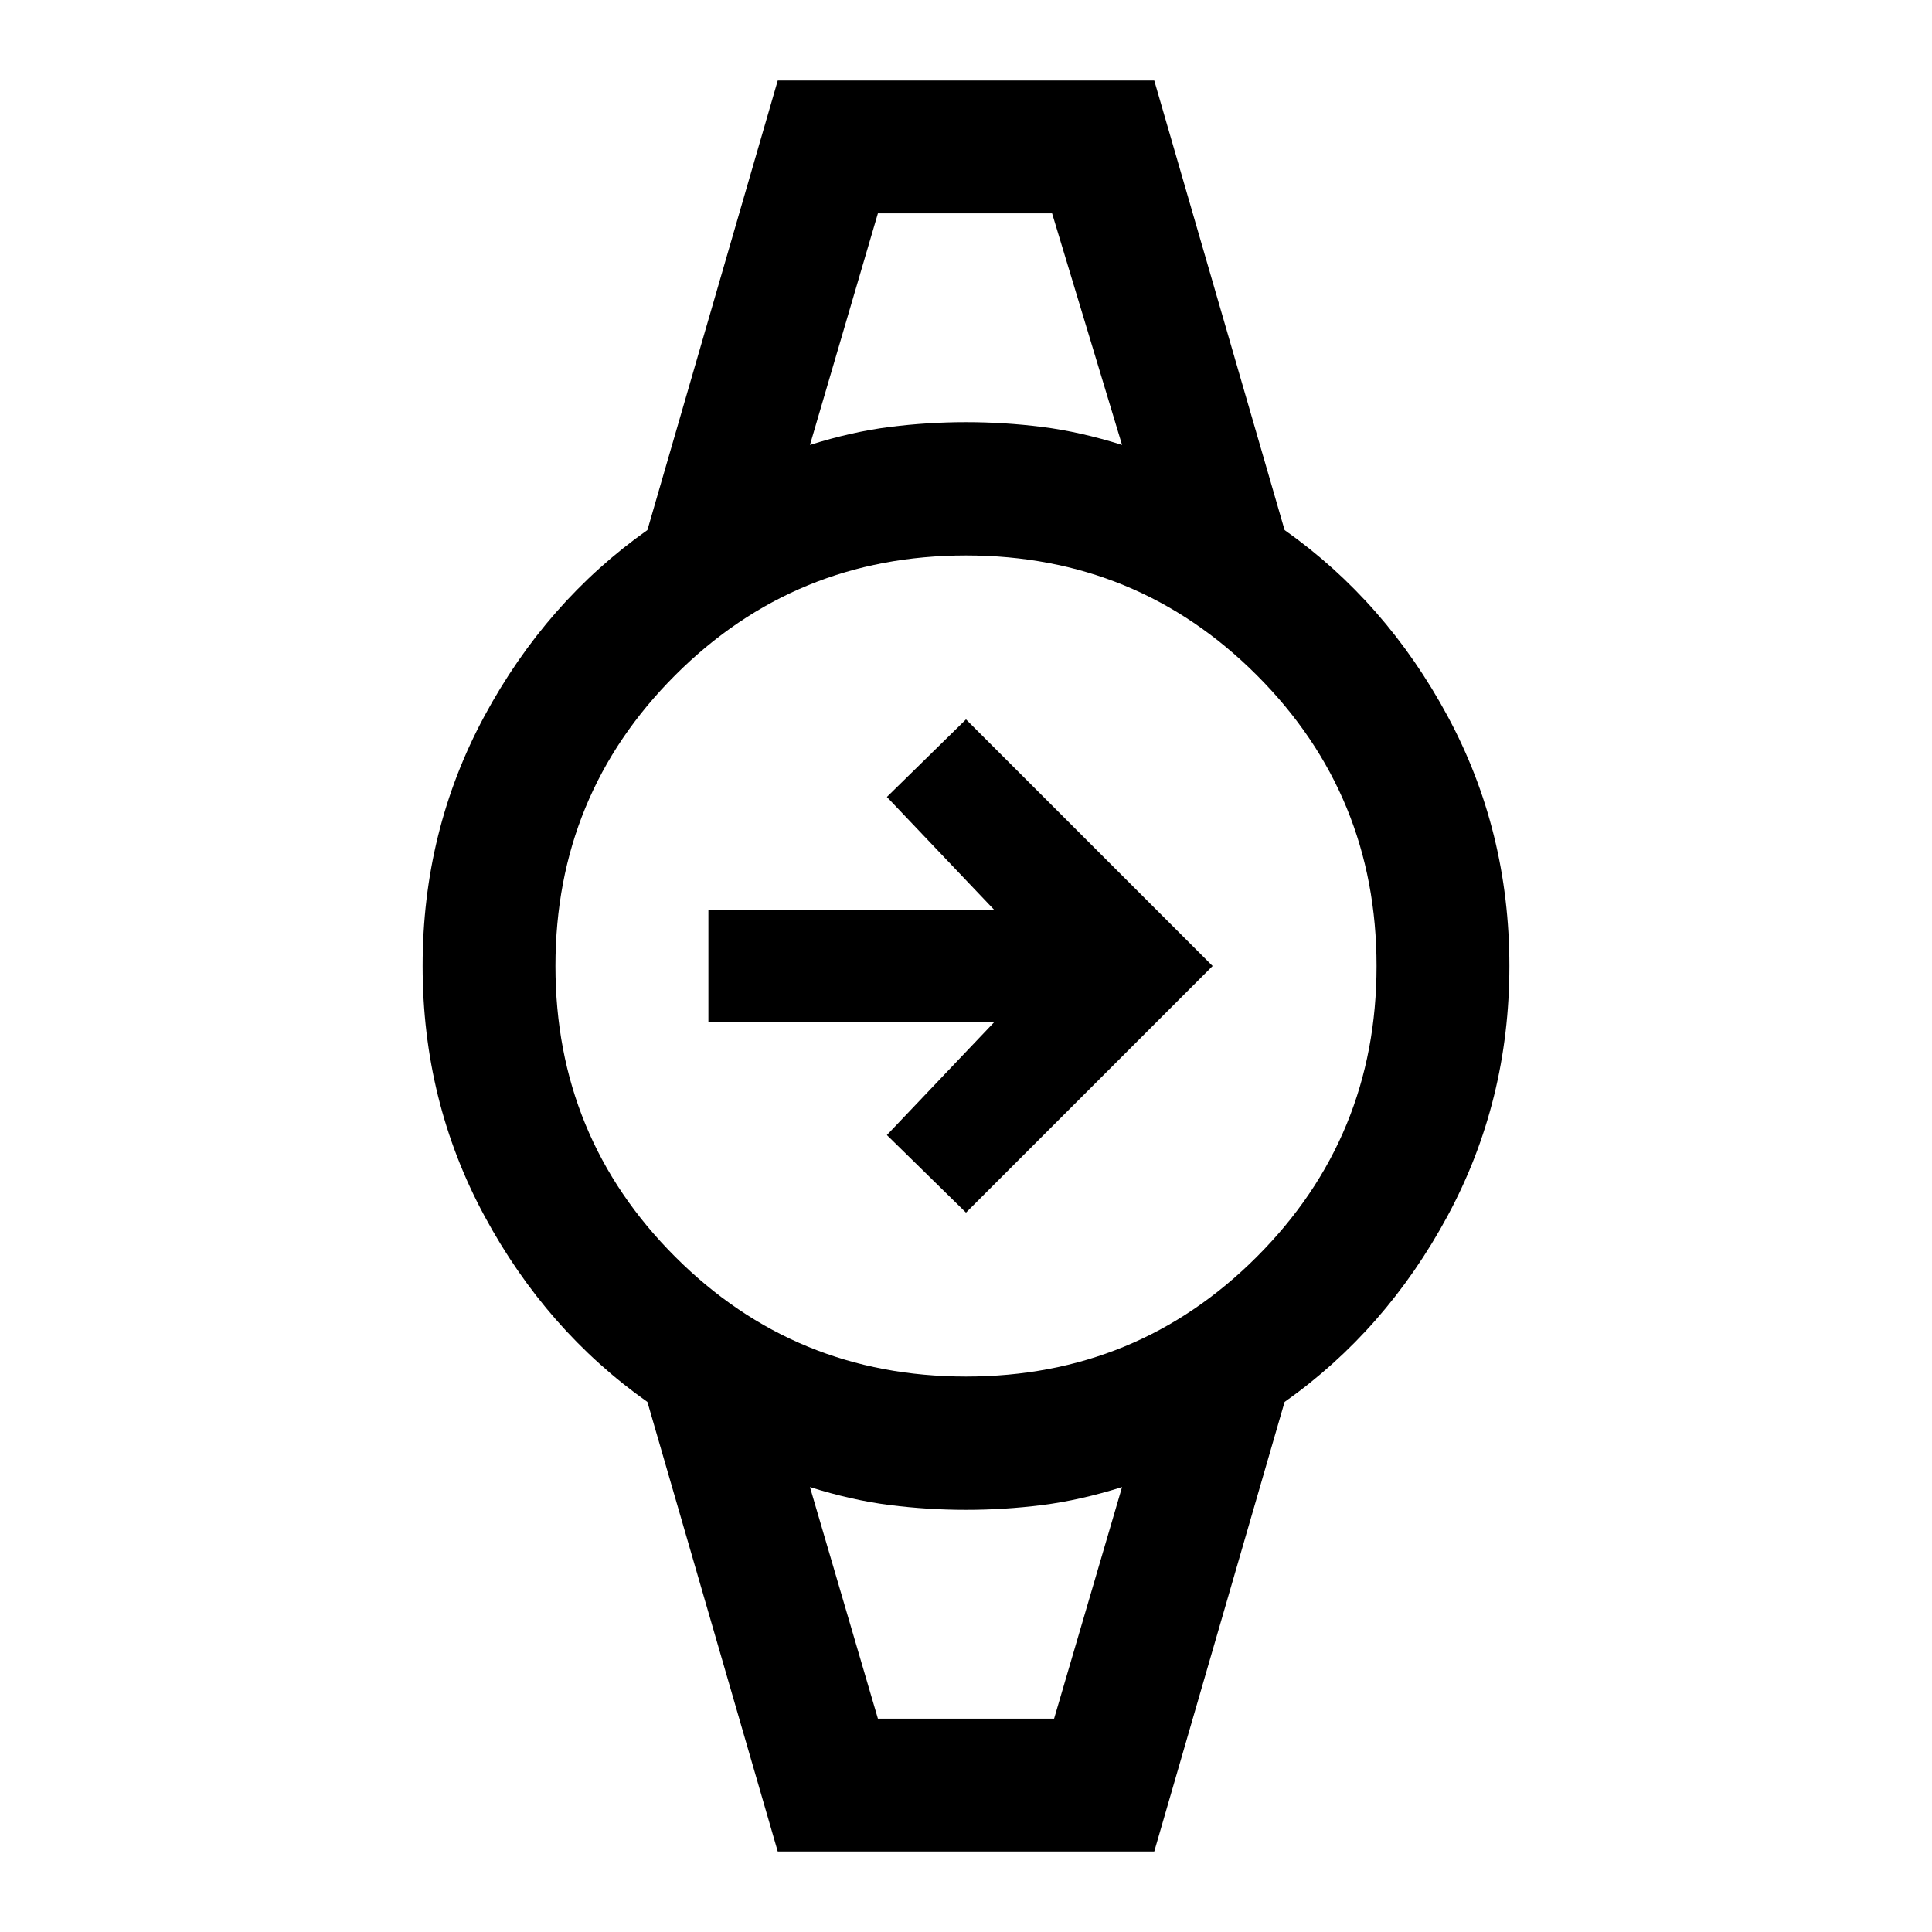 <svg xmlns="http://www.w3.org/2000/svg" height="24" viewBox="0 -960 960 960" width="24"><path d="M480-357.46 440.69-396l53.23-56H352v-56h141.92l-53.23-56L480-602.54 602.54-480 480-357.46ZM436.23-854h86.54H436.23Zm0 748H523.77h-87.54Zm-49.77 66-64.77-223.38q-50.31-35.54-81-92.47Q210-412.77 210-480t30.69-124.15q30.69-56.93 81-92.47L386.46-920h187.08l64.77 223.38q50.31 35.54 81 92.47Q750-547.23 750-480t-30.69 124.15q-30.69 56.93-81 92.47L573.54-40H386.46ZM480-276q85 0 144.5-59.5T684-480q0-85-59.5-144.5T480-684q-85 0-144.5 59.5T276-480q0 85 59.5 144.5T480-276Zm-77.54-462.92q20.77-6.54 39.66-8.93 18.88-2.38 37.88-2.38 19 0 37.88 2.38 18.89 2.39 39.66 8.93L522.77-854h-86.54l-33.77 115.08ZM436.23-106h87.54l33.77-115.08q-20.77 6.54-39.66 8.93-18.88 2.38-37.88 2.38-19 0-37.88-2.38-18.89-2.39-39.66-8.93L436.23-106Z"/></svg>